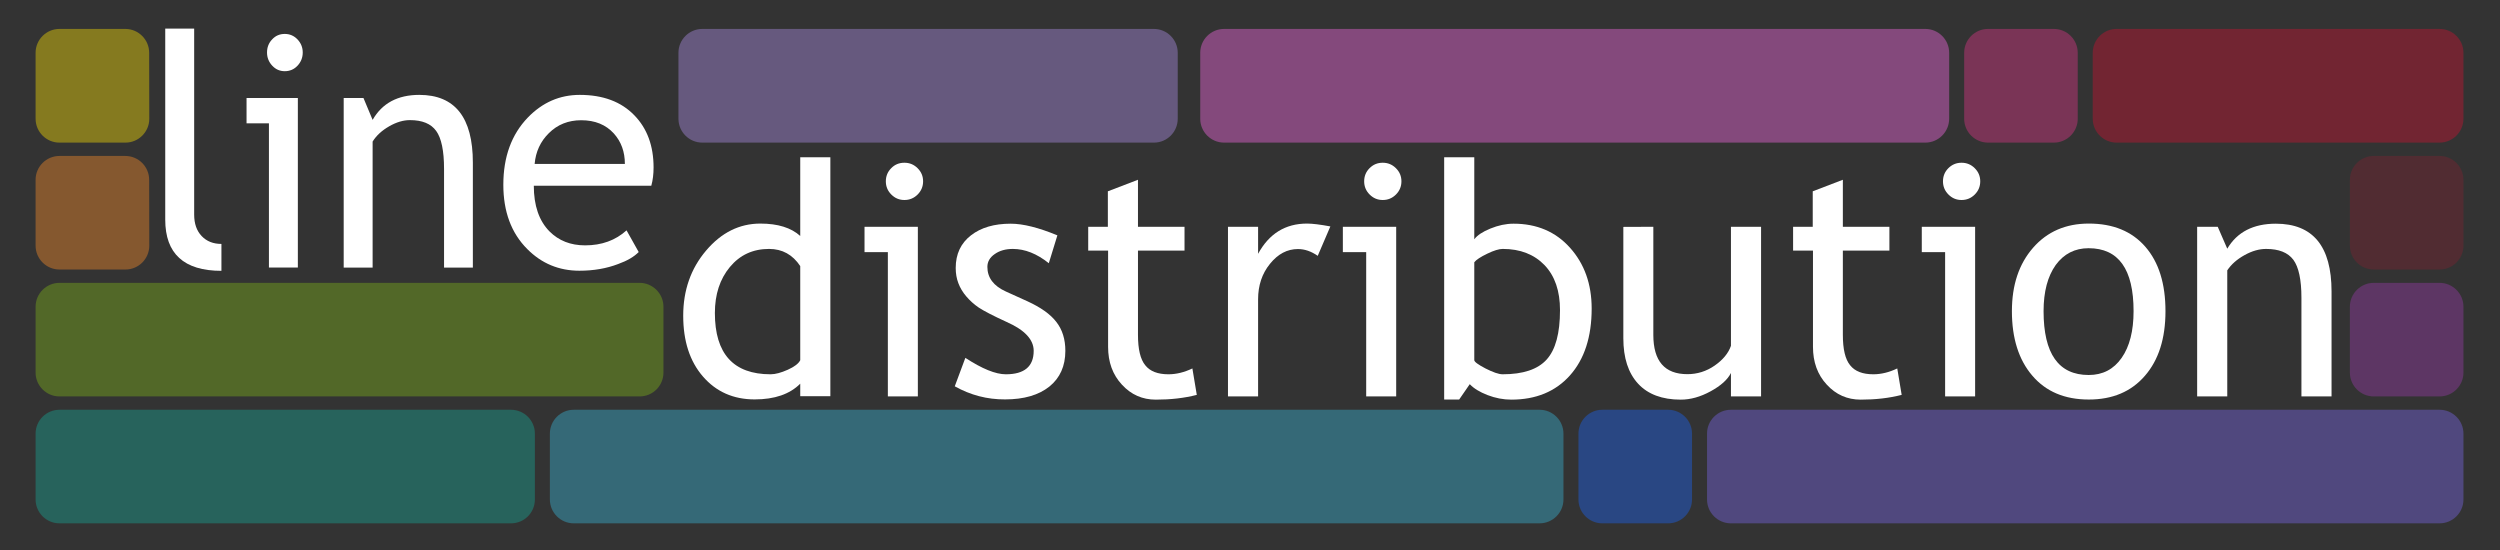 <?xml version="1.0" encoding="utf-8"?>
<!-- Generator: Adobe Illustrator 22.0.1, SVG Export Plug-In . SVG Version: 6.00 Build 0)  -->
<svg version="1.1" id="Layer_1" xmlns="http://www.w3.org/2000/svg" xmlns:xlink="http://www.w3.org/1999/xlink" x="0px" y="0px"
	 viewBox="0 0 2100 462" style="enable-background:new 0 0 2100 462;" xml:space="preserve">
<rect x="0" y="0" width="2100" height="462" fill="#333333" stroke="none"/>
<style type="text/css">
	.st0{opacity:0.4;fill:#FFE400;enable-background:new    ;}
	.st1{opacity:0.4;fill:#FF8E2A;enable-background:new    ;}
	.st2{opacity:0.4;fill:#7FB817;enable-background:new    ;}
	.st3{opacity:0.4;fill:#15AA98;enable-background:new    ;}
	.st4{opacity:0.4;fill:#39BADD;enable-background:new    ;}
	.st5{opacity:0.4;fill:#B291EF;enable-background:new    ;}
	.st6{opacity:0.4;fill:#1B66FA;enable-background:new    ;}
	.st7{opacity:0.4;fill:#7B68EE;enable-background:new    ;}
	.st8{opacity:0.4;fill:#FC6BE9;enable-background:new    ;}
	.st9{opacity:0.4;fill:#E4358A;enable-background:new    ;}
	.st10{opacity:0.4;fill:#D01131;enable-background:new    ;}
	.st11{opacity:0.4;fill:#7E2131;enable-background:new    ;}
	.st12{opacity:0.4;fill:#9C3BAC;enable-background:new    ;}
	.st13{fill:#FFFFFF;}
</style>
<path class="st0" d="M125.4,99.8c0,11-9,20-20,20H49.9c-11,0-20-9-20-20V44.3c0-11,9-20,20-20h55.4c11,0,20,9,20,20L125.4,99.8
	L125.4,99.8z"/>
<path class="st1" d="M125.4,206.4c0,11-9,20-20,20H49.9c-11,0-20-9-20-20V151c0-11,9-20,20-20h55.4c11,0,20,9,20,20L125.4,206.4
	L125.4,206.4z"/>
<path class="st2" d="M537.3,333H49.9c-11,0-20-9-20-20v-55.4c0-11,9-20,20-20h487.4c11,0,20,9,20,20V313
	C557.3,324,548.4,333,537.3,333z"/>
<path class="st3" d="M429.3,439.6H49.9c-11,0-20-9-20-20v-55.4c0-11,9-20,20-20h379.4c11,0,20,9,20,20v55.4
	C449.3,430.6,440.4,439.6,429.3,439.6z"/>
<path class="st4" d="M1293.3,439.6H481.9c-11,0-20-9-20-20v-55.4c0-11,9-20,20-20h811.4c11,0,20,9,20,20v55.4
	C1313.3,430.6,1304.3,439.6,1293.3,439.6z"/>
<path class="st5" d="M969.3,119.8H589.9c-11,0-20-9-20-20V44.3c0-11,9-20,20-20h379.4c11,0,20,9,20,20v55.4
	C989.3,110.8,980.4,119.8,969.3,119.8z"/>
<path class="st6" d="M1421.3,419.6c0,11-9,20-20,20h-55.4c-11,0-20-9-20-20v-55.4c0-11,9-20,20-20h55.4c11,0,20,9,20,20V419.6z"/>
<path class="st7" d="M2049.3,439.6h-595.4c-11,0-20-9-20-20v-55.4c0-11,9-20,20-20h595.4c11,0,20,9,20,20v55.4
	C2069.3,430.6,2060.3,439.6,2049.3,439.6z"/>
<path class="st8" d="M1617.3,119.8h-589.1c-11,0-20-9-20-20V44.3c0-11,9-20,20-20h589.1c11,0,20,9,20,20v55.4
	C1637.3,110.8,1628.3,119.8,1617.3,119.8z"/>
<path class="st9" d="M1745.3,99.8c0,11-9,20-20,20h-55.4c-11,0-20-9-20-20V44.3c0-11,9-20,20-20h55.4c11,0,20,9,20,20V99.8z"/>
<path class="st10" d="M2049.3,119.8h-271.4c-11,0-20-9-20-20V44.3c0-11,9-20,20-20h271.4c11,0,20,9,20,20v55.4
	C2069.3,110.8,2060.3,119.8,2049.3,119.8z"/>
<path class="st11" d="M2069.3,206.4c0,11-9,20-20,20h-55.4c-11,0-20-9-20-20V151c0-11,9-20,20-20h55.4c11,0,20,9,20,20V206.4z"/>
<path class="st12" d="M2069.3,313c0,11-9,20-20,20h-55.4c-11,0-20-9-20-20v-55.4c0-11,9-20,20-20h55.4c11,0,20,9,20,20V313z"/>
<g>
	<path class="st13" d="M138.8,184.5V24h24.3v156.3c0,7.6,2.1,13.6,6.3,18s9.7,6.6,16.6,6.6v22.6
		C154.5,227.5,138.8,213.1,138.8,184.5z"/>
	<path class="st13" d="M225.9,224.8V103.6h-18.8V82.3h43.1v142.4h-24.3L225.9,224.8L225.9,224.8z M239.2,28.5
		c4.2,0,7.7,1.5,10.7,4.6c2.9,3.1,4.4,6.7,4.4,11s-1.5,8-4.4,11.1s-6.5,4.6-10.7,4.6c-4.1,0-7.6-1.5-10.5-4.6s-4.4-6.8-4.4-11.1
		s1.4-8,4.3-11C231.4,30,235,28.5,239.2,28.5z"/>
	<path class="st13" d="M373,224.8v-82.9c0-15.2-2.2-25.8-6.6-31.9s-11.7-9.1-22.1-9.1c-5.5,0-11.3,1.7-17.4,5.2s-10.7,7.7-13.9,12.8
		v105.9h-24.3V82.3h16.6l7.7,18.4c8-14,21.1-21,39.2-21c30,0,45,19,45,56.9v88.2H373z"/>
	<path class="st13" d="M547.1,156h-98.7c0,16.7,4.4,29.5,13.2,38.4c7.8,7.8,17.7,11.7,29.9,11.7c13.9,0,25.5-4.2,34.8-12.6
		l10.2,18.2c-3.8,3.9-9.5,7.3-17.3,10.1c-9.7,3.7-20.5,5.6-32.5,5.6c-17.2,0-31.8-6.1-43.8-18.2c-13.4-13.4-20.1-31.4-20.1-54
		c0-23.5,6.9-42.3,20.6-56.5c12.3-12.7,26.8-19,43.6-19c19.5,0,34.8,5.7,45.9,17.2c10.7,11,16.1,25.6,16.1,43.8
		C549,146.2,548.4,151.3,547.1,156z M488.2,101c-10.8,0-19.9,3.6-27.2,10.9c-7,6.9-11,15.5-11.9,25.8h75.8c0-10.2-3.1-18.7-9.2-25.5
		C508.9,104.7,499.8,101,488.2,101z"/>
</g>
<g>
	<path class="st13" d="M672.2,332.8v-10.5c-8.8,8.8-21.5,13.2-38.3,13.2c-17.8,0-32.3-6.4-43.4-19.2c-11.1-12.8-16.6-29.8-16.6-51.1
		c0-21.4,6.4-39.6,19.2-54.7c12.8-15.1,28-22.7,45.6-22.7c14.7,0,25.9,3.5,33.5,10.4v-66.1h25.3v200.7H672.2z M672.2,223.5
		c-6.4-9.6-15.1-14.4-26.2-14.4c-13.6,0-24.5,5.1-32.9,15.2c-8.4,10.1-12.6,23-12.6,38.6c0,34.3,15.6,51.5,46.8,51.5
		c4,0,8.8-1.3,14.4-3.8c5.6-2.5,9.1-5.2,10.5-8V223.5z"/>
	<path class="st13" d="M745.8,333V211.8h-19.6v-21.3H771V333H745.8z M759.7,136.7c4.3,0,8,1.5,11.1,4.6s4.6,6.7,4.6,11
		s-1.5,8-4.6,11.1s-6.8,4.6-11.1,4.6s-7.9-1.5-11-4.6s-4.6-6.8-4.6-11.1s1.5-8,4.5-11C751.6,138.2,755.3,136.7,759.7,136.7z"/>
	<path class="st13" d="M802,324.5l8.9-23.9c14.1,9.2,25.4,13.8,34,13.8c15.6,0,23.4-6.6,23.4-19.7c0-9.4-7.5-17.5-22.6-24.2
		c-11.6-5.3-19.4-9.4-23.5-12.1c-4-2.7-7.5-5.9-10.5-9.4s-5.2-7.2-6.7-11.2c-1.5-3.9-2.2-8.2-2.2-12.7c0-11.7,4.3-20.8,12.8-27.4
		c8.5-6.6,19.6-9.8,33.4-9.8c10.4,0,23.5,3.3,39.2,9.8l-7.2,23.4c-10-8-20.1-12-30.2-12c-6,0-11.1,1.4-15.2,4.3
		c-4.1,2.8-6.2,6.4-6.2,10.8c0,9.1,5.2,16,15.6,20.7l18.1,8.2c11.1,5.1,19.2,10.8,24.2,17.3c5.1,6.5,7.6,14.6,7.6,24.3
		c0,12.8-4.5,22.8-13.4,30c-9,7.2-21.4,10.8-37.2,10.8C829.3,335.6,815.2,331.9,802,324.5z"/>
	<path class="st13" d="M930.6,210.5h-16.5v-20h16.5v-29.8l25.3-9.7v39.5H995v20h-39.1v70.8c0,12,2,20.5,6.1,25.5
		c4,5.1,10.5,7.6,19.5,7.6c6.5,0,13.2-1.6,20.1-4.9l3.7,22.2c-10.5,2.7-21.9,4-34.4,4c-11.3,0-20.8-4.2-28.5-12.6
		c-7.8-8.4-11.6-19-11.6-31.7v-80.9H930.6z"/>
	<path class="st13" d="M1106.9,214.9c-5.5-3.8-11-5.7-16.6-5.7c-9,0-16.8,4.1-23.5,12.4c-6.7,8.2-10,18.2-10,29.8V333h-25.3V190.5
		h25.3v22.7c9.2-16.9,22.9-25.4,41.1-25.4c4.5,0,11,0.8,19.6,2.4L1106.9,214.9z"/>
	<path class="st13" d="M1147.6,333V211.8H1128v-21.3h44.8V333H1147.6z M1161.5,136.7c4.3,0,8,1.5,11.1,4.6s4.6,6.7,4.6,11
		s-1.5,8-4.6,11.1s-6.8,4.6-11.1,4.6c-4.3,0-7.9-1.5-11-4.6s-4.6-6.8-4.6-11.1s1.5-8,4.5-11C1153.5,138.2,1157.1,136.7,1161.5,136.7
		z"/>
	<path class="st13" d="M1234.6,322.7l-8.9,12.9h-12.6V132.1h25.3V201c2.4-3.3,6.9-6.3,13.5-9s13.1-4.1,19.5-4.1
		c19.5,0,35.3,6.7,47.4,20.2s18.2,30.5,18.2,51.1c0,23.8-6.1,42.5-18.2,56.1s-28.6,20.4-49.3,20.4c-6.7,0-13.4-1.3-19.9-3.8
		C1242.9,329.3,1238,326.3,1234.6,322.7z M1238.4,220.3v82.2c0,1.4,3.1,3.7,9.4,7c6.3,3.2,11.1,4.9,14.4,4.9
		c17.2,0,29.5-4.1,37-12.4s11.2-22.1,11.2-41.5c0-16.1-4.3-28.7-13-37.8c-8.7-9-20.4-13.6-35.1-13.6c-3.1,0-7.4,1.3-13,4
		C1243.7,215.8,1240,218.2,1238.4,220.3z"/>
	<path class="st13" d="M1388.8,190.5v90.8c0,22,9.5,33,28.6,33c8.3,0,16-2.4,22.9-7.2s11.5-10.3,13.7-16.6v-100h25.3V333H1454v-19.7
		c-2.8,5.6-8.5,10.7-17.1,15.4c-8.6,4.7-16.9,7-25.1,7c-15.6,0-27.6-4.5-35.8-13.4c-8.3-9-12.4-21.7-12.4-38.2v-93.5L1388.8,190.5
		L1388.8,190.5z"/>
	<path class="st13" d="M1522.7,210.5h-16.5v-20h16.5v-29.8l25.3-9.7v39.5h39.1v20H1548v70.8c0,12,2,20.5,6.1,25.5
		c4,5.1,10.5,7.6,19.5,7.6c6.5,0,13.2-1.6,20.1-4.9l3.7,22.2c-10.5,2.7-21.9,4-34.4,4c-11.3,0-20.8-4.2-28.5-12.6
		c-7.8-8.4-11.6-19-11.6-31.7v-80.9H1522.7z"/>
	<path class="st13" d="M1633.9,333V211.8h-19.6v-21.3h44.8V333H1633.9z M1647.7,136.7c4.3,0,8,1.5,11.1,4.6s4.6,6.7,4.6,11
		s-1.5,8-4.6,11.1s-6.8,4.6-11.1,4.6c-4.3,0-7.9-1.5-11-4.6s-4.6-6.8-4.6-11.1s1.5-8,4.5-11C1639.7,138.2,1643.4,136.7,1647.7,136.7
		z"/>
	<path class="st13" d="M1690,261.4c0-22,5.9-39.7,17.8-53.3c11.8-13.5,27.4-20.3,46.8-20.3c20.4,0,36.2,6.5,47.5,19.5
		s16.9,31,16.9,54.1c0,23-5.8,41.1-17.3,54.3c-11.5,13.3-27.2,19.9-47.1,19.9c-20.3,0-36.1-6.7-47.5-20.1
		C1695.7,302.2,1690,284.1,1690,261.4z M1716.6,261.4c0,35.7,12.6,53.6,37.9,53.6c11.8,0,21-4.8,27.7-14.4s10-22.7,10-39.2
		c0-35.3-12.6-52.9-37.8-52.9c-11.5,0-20.7,4.7-27.6,14.1C1720.1,232,1716.6,244.9,1716.6,261.4z"/>
	<path class="st13" d="M1933.2,333v-82.9c0-15.2-2.3-25.8-6.8-31.9c-4.6-6.1-12.2-9.1-22.9-9.1c-5.8,0-11.8,1.7-18.1,5.2
		c-6.3,3.5-11.1,7.7-14.5,12.8V333h-25.3V190.5h17.3l8,18.4c8.3-14,21.9-21,40.8-21c31.2,0,46.8,19,46.8,56.9V333H1933.2z"/>
</g>
</svg>
